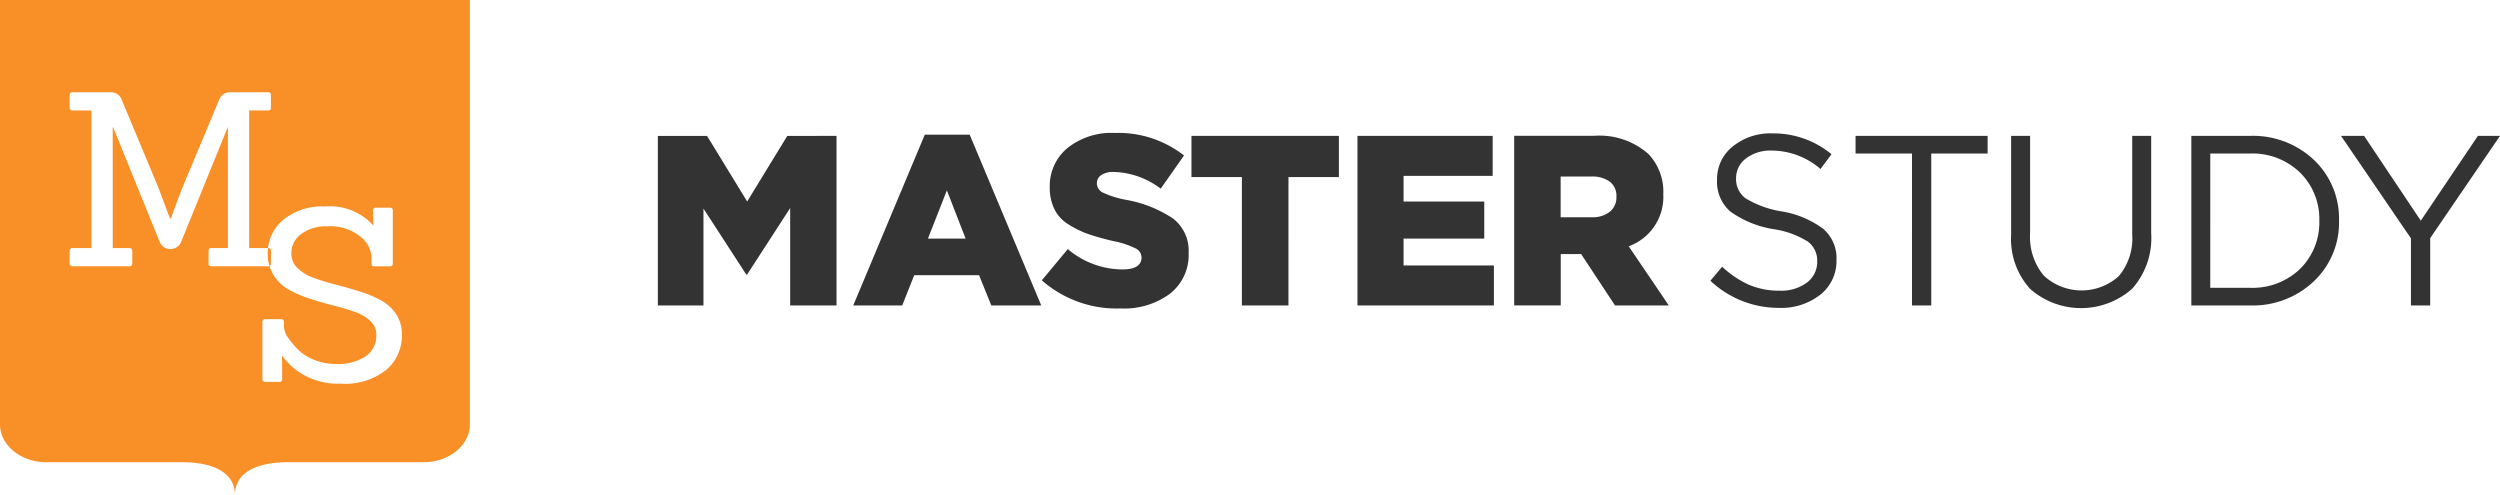 <svg xmlns="http://www.w3.org/2000/svg" width="202" height="40" viewBox="0 0 202 40">
<defs>
    <style>
      .cls-1 {
        fill: #f98f27;
      }

      .cls-1, .cls-2 {
        fill-rule: evenodd;
      }

      .cls-2 {
        fill: #333;
      }
    </style>
  </defs>
  <path class="cls-1" d="M0,0H37.967V34.292c0,1.68-1.683,3.055-3.739,3.055H23.253c-2.348,0-4.27.733-4.27,2.652,0-1.919-1.922-2.652-4.27-2.652H3.739C1.683,37.347,0,35.972,0,34.292V0ZM21.654,21.515H17.09a0.209,0.209,0,0,1-.237-0.235v-1a0.209,0.209,0,0,1,.237-0.235h1.324V10.294H18.394l-3.755,9.243a0.937,0.937,0,0,1-1.739,0L9.146,10.294H9.107v9.752H10.43a0.219,0.219,0,0,1,.257.235v1a0.218,0.218,0,0,1-.257.235H5.886a0.218,0.218,0,0,1-.257-0.235v-1a0.218,0.218,0,0,1,.257-0.235h1.5V8.923h-1.5a0.218,0.218,0,0,1-.257-0.235v-1a0.218,0.218,0,0,1,.257-0.235H8.929a0.931,0.931,0,0,1,.929.666L12.8,15.17l0.929,2.467H13.81q0.554-1.527.909-2.429l2.963-7.087a0.944,0.944,0,0,1,.948-0.666h3.024a0.209,0.209,0,0,1,.237.235v1a0.209,0.209,0,0,1-.237.235H20.133V20.046h1.522a0.209,0.209,0,0,1,.237.235v1a0.208,0.208,0,0,1-.237.235m0.913,9.346H21.46a0.218,0.218,0,0,1-.257-0.235V26.044a0.226,0.226,0,0,1,.257-0.255h1.245a0.218,0.218,0,0,1,.237.255v0.41a1.883,1.883,0,0,0,.455.989,6.069,6.069,0,0,0,.908,1.008,3.975,3.975,0,0,0,1.216.676,4.7,4.7,0,0,0,1.649.283,3.977,3.977,0,0,0,2.381-.626,2.037,2.037,0,0,0,.859-1.743,1.472,1.472,0,0,0-.484-1.106,3.484,3.484,0,0,0-1.255-.734q-0.771-.274-1.71-0.51t-1.876-.538a9.971,9.971,0,0,1-1.71-.725,3.427,3.427,0,0,1-1.255-1.175,3.212,3.212,0,0,1-.484-1.772,3.432,3.432,0,0,1,1.255-2.721,4.991,4.991,0,0,1,3.369-1.078,4.726,4.726,0,0,1,3.912,1.547l-0.039-1.214a0.217,0.217,0,0,1,.257-0.234H31.5a0.208,0.208,0,0,1,.237.234v4.269a0.209,0.209,0,0,1-.237.235H30.253a0.208,0.208,0,0,1-.236-0.235V20.736a2.281,2.281,0,0,0-.909-1.626,3.856,3.856,0,0,0-2.668-.821,3.359,3.359,0,0,0-2.1.616,1.908,1.908,0,0,0-.8,1.576,1.591,1.591,0,0,0,.494,1.174,3.557,3.557,0,0,0,1.284.785,18.162,18.162,0,0,0,1.738.538q0.949,0.244,1.9.538a10.356,10.356,0,0,1,1.739.7,3.5,3.5,0,0,1,1.284,1.126,2.907,2.907,0,0,1,.494,1.694,3.645,3.645,0,0,1-1.246,2.84A5.408,5.408,0,0,1,27.507,31a5.672,5.672,0,0,1-3-.725,5.151,5.151,0,0,1-1.719-1.566L22.8,30.625a0.208,0.208,0,0,1-.237.235"/>
  <path id="MasterStudy" class="cls-2" d="M56.84,24.681v-7.83l3.454,5.324h0.078l3.474-5.363v7.869h3.745v-13.7H63.613l-3.241,5.3-3.241-5.3H53.153v13.7H56.84Zm16.059,0,0.97-2.447h5.239l0.99,2.447h4.036l-5.783-13.8H74.724l-5.783,13.8H72.9Zm3.609-9.3,1.514,3.9H74.976Zm18.039,8.339a3.957,3.957,0,0,0,1.494-3.269,3.284,3.284,0,0,0-1.252-2.789,9.979,9.979,0,0,0-3.813-1.517,7.671,7.671,0,0,1-1.873-.587,0.831,0.831,0,0,1-.475-0.744,0.787,0.787,0,0,1,.349-0.665,1.7,1.7,0,0,1,1.009-.255,6.54,6.54,0,0,1,3.8,1.351l1.882-2.682a8.6,8.6,0,0,0-5.589-1.82,5.688,5.688,0,0,0-3.833,1.223,3.972,3.972,0,0,0-1.426,3.161A3.971,3.971,0,0,0,85.2,16.91a3.007,3.007,0,0,0,1.135,1.223A7.906,7.906,0,0,0,87.9,18.9a20.488,20.488,0,0,0,2.047.577,7.052,7.052,0,0,1,1.824.6,0.828,0.828,0,0,1,.466.714q0,0.979-1.553.979a6.877,6.877,0,0,1-4.405-1.644l-2.1,2.525a9.155,9.155,0,0,0,6.365,2.271A6.22,6.22,0,0,0,94.549,23.722Zm9.561,0.959V14.306h4.075V10.979H96.27v3.328h4.075V24.681h3.765Zm16.6,0v-3.23h-7.3V19.278h6.52V16.283h-6.52V14.209h7.2v-3.23H109.682v13.7h11.023Zm5.4,0v-4.15h1.649l2.736,4.15h4.347L131.6,19.9a4.244,4.244,0,0,0,2.794-4.208,4.414,4.414,0,0,0-1.2-3.249,5.986,5.986,0,0,0-4.425-1.468h-6.423v13.7H126.1Zm0-10.414h2.464a2.417,2.417,0,0,1,1.5.411,1.437,1.437,0,0,1,.534,1.214,1.5,1.5,0,0,1-.534,1.223,2.268,2.268,0,0,1-1.484.44H126.1V14.267Zm20.979,9.543a3.457,3.457,0,0,0,1.3-2.809,3.12,3.12,0,0,0-1.058-2.5,7.765,7.765,0,0,0-3.366-1.419,8.017,8.017,0,0,1-2.921-1.057,1.913,1.913,0,0,1-.767-1.605,1.983,1.983,0,0,1,.8-1.615,3.257,3.257,0,0,1,2.1-.636,6.04,6.04,0,0,1,3.92,1.488l0.892-1.194a7.363,7.363,0,0,0-4.773-1.683A4.815,4.815,0,0,0,140,11.84a3.348,3.348,0,0,0-1.262,2.682,3.168,3.168,0,0,0,1.068,2.564,8.217,8.217,0,0,0,3.493,1.429,7.177,7.177,0,0,1,2.794,1.018,1.92,1.92,0,0,1,.738,1.585A2.077,2.077,0,0,1,146,22.831a3.446,3.446,0,0,1-2.193.656,6.226,6.226,0,0,1-2.474-.47,7.818,7.818,0,0,1-2.183-1.468l-0.951,1.135a8.041,8.041,0,0,0,5.55,2.192A5.091,5.091,0,0,0,147.082,23.81Zm8.959,0.871V12.408H160.6V10.979H149.929v1.429h4.56V24.681h1.552Zm16.237-1.351a6.172,6.172,0,0,0,1.533-4.5V10.979h-1.533v7.967a4.738,4.738,0,0,1-1.087,3.367,4.488,4.488,0,0,1-6.064-.049,4.894,4.894,0,0,1-1.1-3.416V10.979H162.5v7.967a6,6,0,0,0,1.533,4.395A6.228,6.228,0,0,0,172.278,23.33Zm9.492,1.351a7.167,7.167,0,0,0,5.191-1.957,6.523,6.523,0,0,0,2.027-4.894,6.526,6.526,0,0,0-2.018-4.9,7.177,7.177,0,0,0-5.2-1.948h-4.716v13.7h4.716Zm-3.183-12.273h3.183a5.524,5.524,0,0,1,4.075,1.546A5.247,5.247,0,0,1,187.4,17.83a5.253,5.253,0,0,1-1.543,3.886,5.532,5.532,0,0,1-4.084,1.537h-3.183V12.408Zm17.769,12.273V19.239L202,10.979h-1.786L195.6,17.83l-4.58-6.851h-1.863l5.647,8.28v5.422h1.553Z"/>
</svg>
